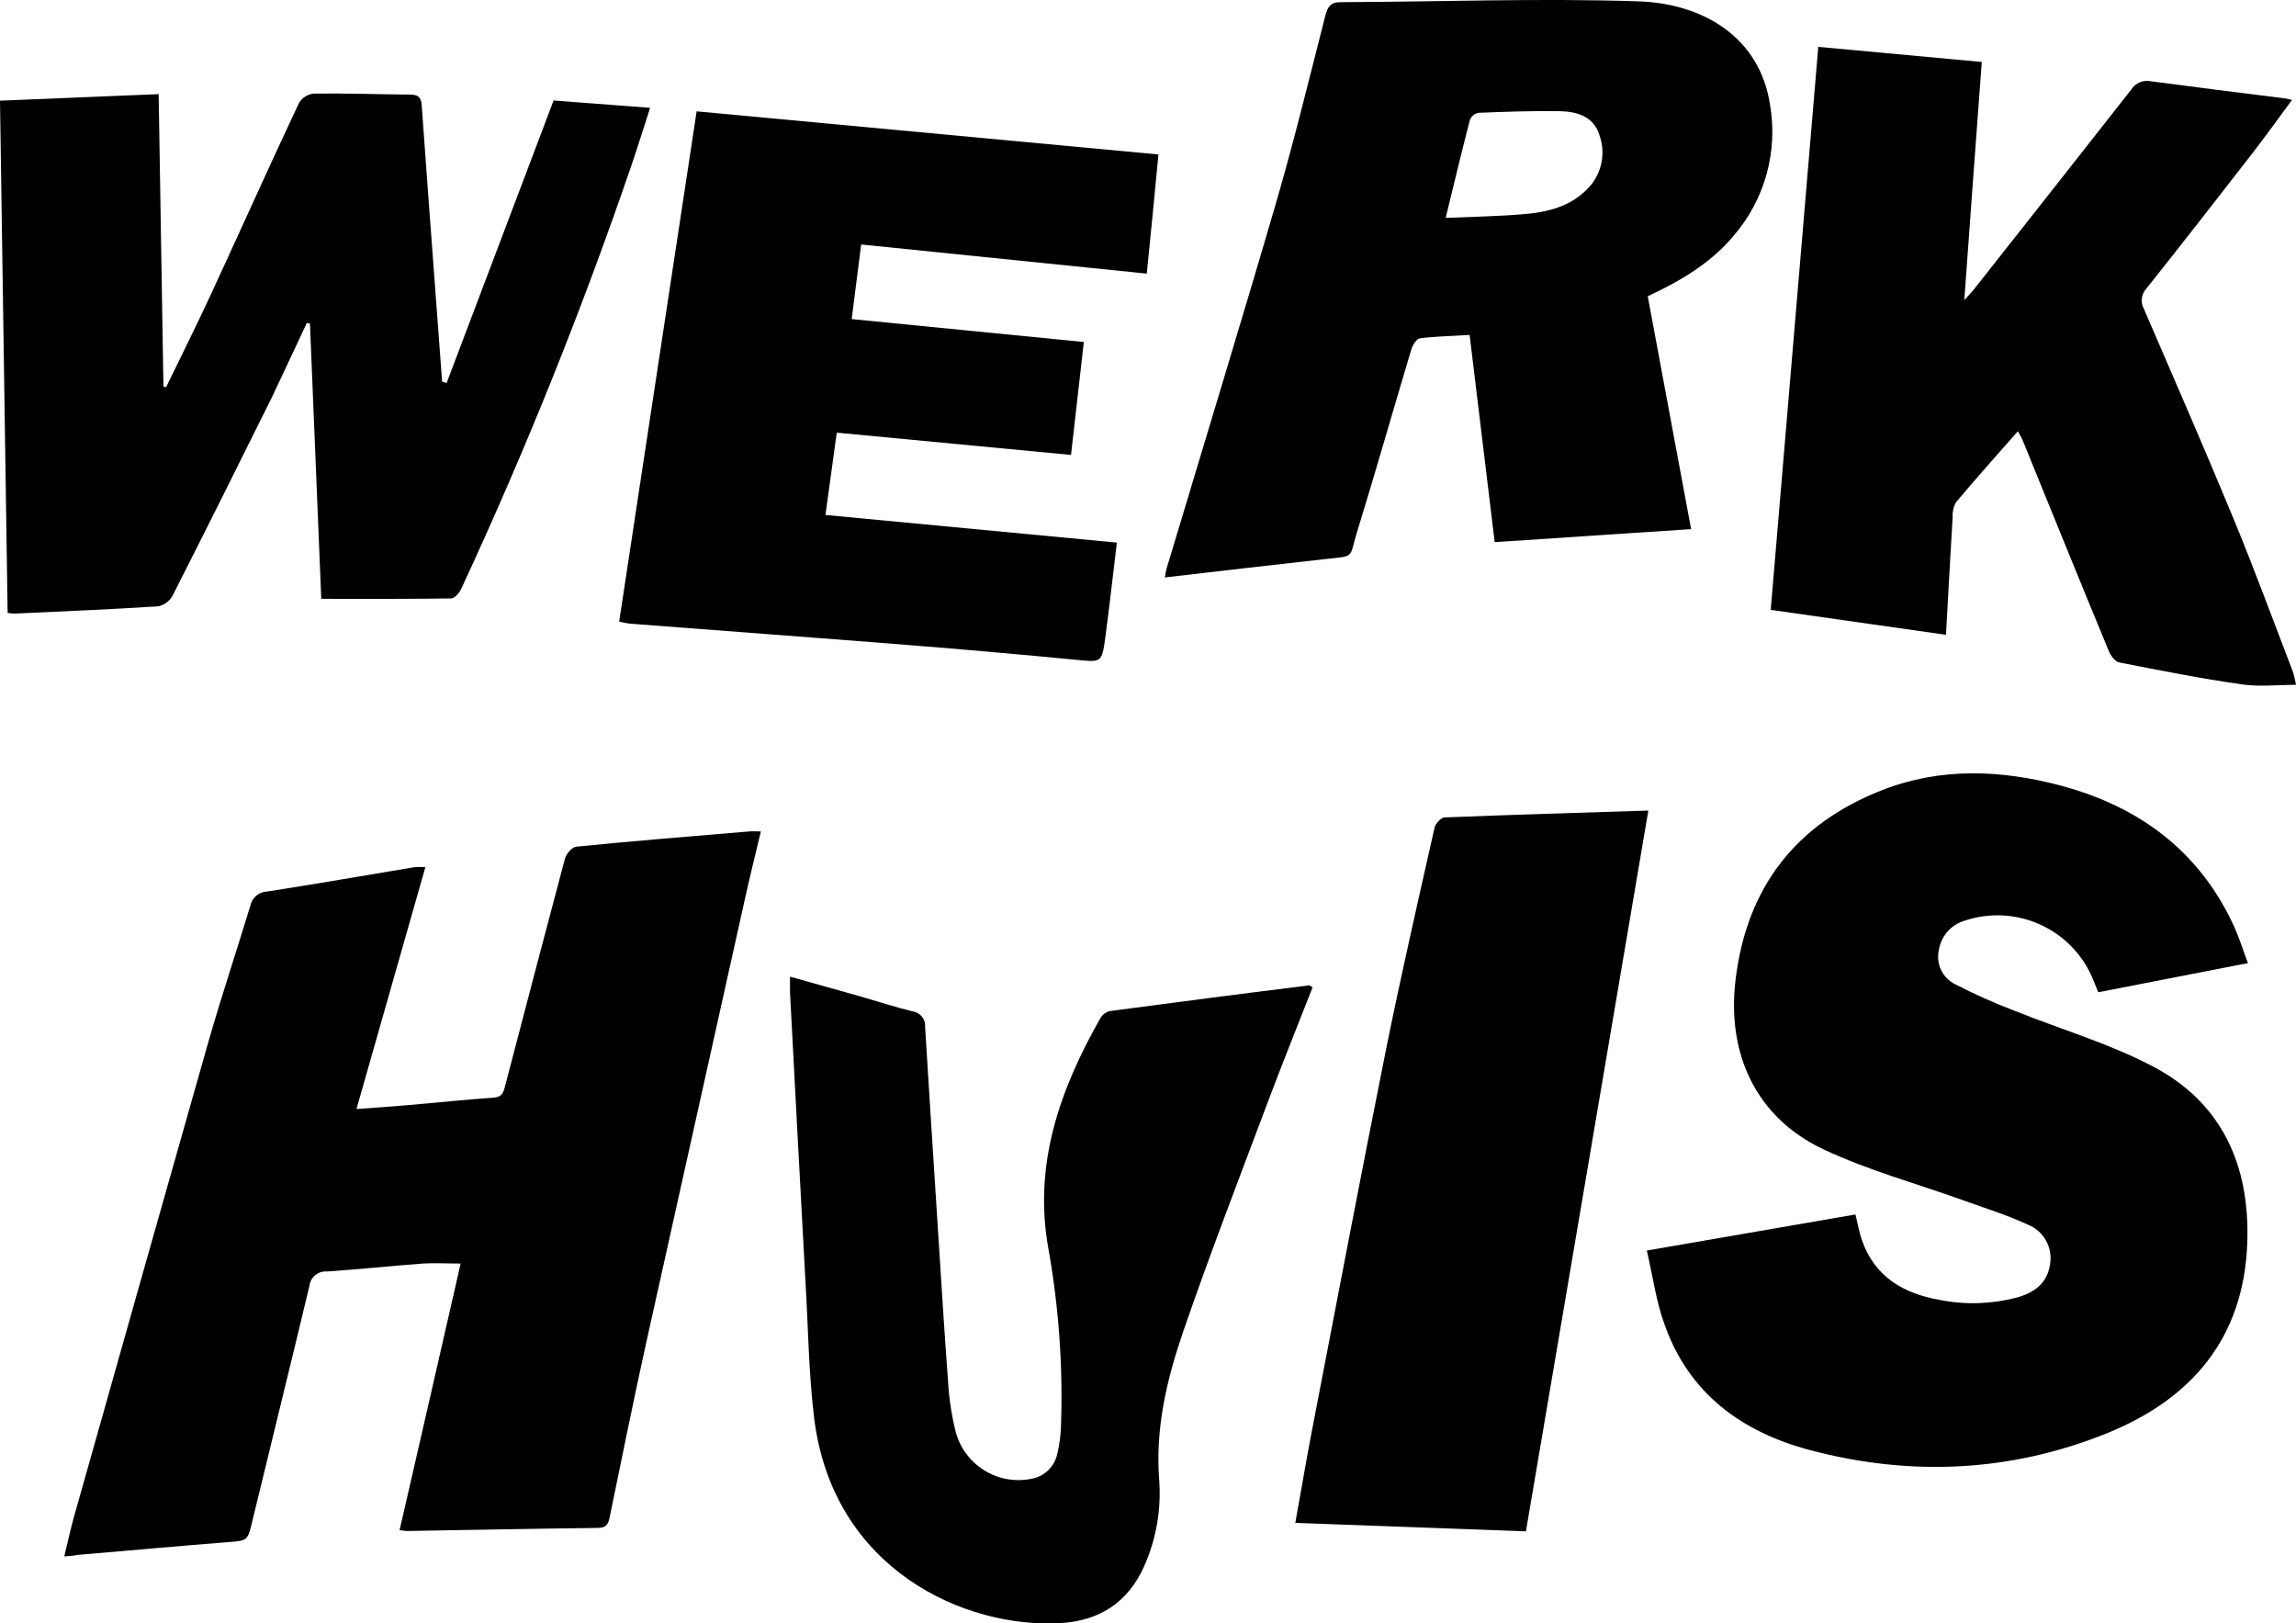 <?xml version="1.0" encoding="UTF-8"?>
<svg id="a" xmlns="http://www.w3.org/2000/svg" viewBox="0 0 393.92 278.5">
  <path d="m11.03,267c.59-2.44,1.06-4.65,1.67-6.82,7.64-27.1,15.31-54.19,23-81.27,2.26-7.89,4.86-15.68,7.25-23.53.28-1.38,1.47-2.39,2.88-2.44,8.44-1.3,16.85-2.78,25.27-4.18.63-.05,1.25-.05,1.88,0l-11.82,41.49c3.13-.23,5.95-.42,8.77-.66,4.91-.42,9.81-.95,14.73-1.29,1.42-.1,1.72-.84,2-2,3.39-13.02,6.82-26.04,10.28-39.05.22-.79,1.18-1.89,1.88-2,9.9-1,19.81-1.78,29.72-2.62.56-.05,1.13,0,2,0-1,4.18-2,8.2-2.88,12.24-5.59,25.07-11.17,50.15-16.74,75.24-2.21,10-4.25,20.08-6.31,30.13-.25,1.23-.58,1.85-2,1.87-10.93.13-21.87.34-32.81.53-.31,0-.63-.08-1.24-.15,3.49-15.26,7-30.42,10.47-45.73-2.31,0-4.41-.13-6.48,0-5.49.4-11,1-16.47,1.36-1.51-.11-2.84.99-3,2.5-3.2,13.41-6.52,26.8-9.76,40.2-.85,3.55-.78,3.47-4.45,3.75-8.52.67-17,1.44-25.55,2.17-.66.15-1.29.18-2.29.26h0Z"/>
  <path d="m282.54,214.53l35.79-6.19c.4,1.59.64,3.05,1.12,4.42,2.21,6.3,7.13,9.15,13.35,10.24,4.37.87,8.88.73,13.19-.4,3-.83,5.25-2.41,5.73-5.72.5-2.89-1.1-5.74-3.84-6.81-3.55-1.65-7.33-2.81-11-4.14-8-2.88-16.33-5.14-24-8.75-11.57-5.43-16.66-16.37-15.11-29.14,1.92-15.89,10.41-26.73,25.11-32.48,10-3.94,20.51-3.53,30.8-.76,13.45,3.63,23.78,11.29,29.67,24.25.87,1.92,1.5,4,2.32,6.17l-25.67,5c-.32-.79-.64-1.53-.93-2.28-3.57-8.59-13.18-12.95-22-10-2.35.69-4.08,2.69-4.44,5.11-.5,2.36.67,4.76,2.84,5.81,3.27,1.69,6.63,3.19,10.07,4.5,7.92,3.18,16.21,5.6,23.72,9.53,12,6.25,16.77,17.06,16.3,30.33-.59,16.32-9.52,26.74-24,32.62-16.59,6.72-33.78,7.48-51,2.93-11.6-3.06-20.74-9.63-24.93-21.43-1.48-3.96-2.02-8.24-3.09-12.81h0Z"/>
  <path d="m0,17.27l27.22-1.12c.28,16.94.55,33.55.82,50.15l.46.12c2.56-5.28,5.19-10.53,7.66-15.86,5.07-10.95,10-22,15.14-32.9.54-.9,1.48-1.49,2.52-1.61,5.51-.06,11,.13,16.53.18,1.31,0,1.91.4,2,1.8.8,11.31,1.66,22.63,2.5,33.94l1,13.5.77.25,18.36-48.48,16.56,1.26c-1.16,3.58-2.17,6.84-3.27,10.06-8.44,24.64-18.16,48.82-29.13,72.44-.32.7-1.13,1.65-1.73,1.66-7.31.11-14.62.07-22.29.07-.64-15.48-1.29-31.35-1.94-47.22l-.53-.11c-2,4.25-4,8.54-6,12.76-5.61,11.33-11.27,22.65-17,33.95-.5.96-1.4,1.65-2.45,1.9-8.21.53-16.43.87-24.64,1.25-.42,0-.84-.05-1.25-.11C.87,76,.44,46.8,0,17.27Z"/>
  <path d="m282.7,50.82c2.49,13.39,4.94,26.54,7.44,39.95l-33.7,2.23c-1.44-11.87-2.86-23.58-4.3-35.54-3,.18-5.8.23-8.54.58-.57.08-1.24,1.16-1.46,1.9-3.14,10.46-6.13,21-9.34,31.41-1.37,4.47-.22,4-5.55,4.57-9.06,1-18.1,2.06-27.4,3.14.08-.55.19-1.09.33-1.63,6.32-21.08,12.77-42.12,18.93-63.24,3-10.4,5.58-20.95,8.26-31.45.39-1.55.87-2.37,2.69-2.37,17-.06,34.06-.71,51.06-.14,11.27.38,20.79,6.3,22.54,17.62,1.43,8.08-.85,16.37-6.21,22.58-3.91,4.68-9.08,7.75-14.75,10.39h0Zm-34.67-13.44c4.65-.2,9.05-.27,13.43-.64,3.88-.32,7.67-1.22,10.6-4.05,2.63-2.41,3.56-6.16,2.35-9.52-1-3.25-3.94-4.06-6.92-4.1-4.6-.07-9.2.1-13.8.28-.66.12-1.22.56-1.49,1.18-1.42,5.47-2.73,10.95-4.17,16.85Z"/>
  <path d="m393.92,117.48c-3.25,0-6.3.36-9.23-.07-7.06-1-14.08-2.39-21.09-3.77-.71-.13-1.47-1.16-1.79-1.94-5-12.07-9.89-24.16-14.82-36.25-.18-.44-.45-.83-.79-1.47-3.66,4.16-7.21,8.13-10.64,12.21-.42.78-.61,1.66-.55,2.55-.4,6.64-.76,13.27-1.14,20.16l-30.07-4.28c2.72-32.17,5.43-64.23,8.16-96.58l28.05,2.59c-1,13.52-2,26.89-3,40.86.81-.91,1.25-1.34,1.63-1.82,9.02-11.42,18.02-22.85,27-34.29.69-1.12,2.01-1.7,3.3-1.45,7.65,1,15.32,2,23,2.94.3,0,.6.13,1.29.28-2.38,3.22-4.56,6.26-6.85,9.22-6,7.73-12,15.44-18.1,23.1-.91.95-1.09,2.38-.45,3.53,5.17,12,10.4,23.94,15.38,36,3.6,8.72,6.85,17.59,10.24,26.4.19.68.35,1.38.47,2.08h0Z"/>
  <path d="m106.23,106.63c4.41-29.07,8.81-58,13.29-87.53l79.23,7.4c-.68,7.11-1.31,13.69-2,20.44l-49-5c-.54,4.26-1.07,8.37-1.63,12.8l39.83,3.93-2.2,19.37-40.19-3.82-1.94,14.12,50,4.74c-.69,5.67-1.28,11-2,16.39-.59,4.27-.66,4.14-5.07,3.71-9.66-.92-19.32-1.79-29-2.55-15.82-1.26-31.64-2.42-47.46-3.64-.63-.08-1.25-.2-1.86-.36h0Z"/>
  <path d="m225.2,169.37c-2.59,6.62-5.23,13.16-7.71,19.75-4.93,13.14-10,26.23-14.56,39.51-2.75,8.06-4.72,16.38-4.06,25.13.4,5.11-.48,10.25-2.57,14.93-2.76,6.17-7.64,9.34-14.25,9.74-16.44,1-39.25-9.15-42.39-35.34-.92-7.65-1-15.4-1.46-23.11-.91-16.59-1.79-33.17-2.66-49.76v-2.68c4.14,1.16,8.07,2.25,12,3.37,3,.86,6,1.85,9,2.58,1.34.17,2.3,1.37,2.18,2.72.66,10.83,1.37,21.67,2.06,32.5.64,10,1.25,20,2,30,.21,2.21.58,4.4,1.1,6.56,1.37,5.91,7.2,9.64,13.14,8.4,2.17-.4,3.9-2.07,4.37-4.23.42-1.75.64-3.55.66-5.35.31-9.94-.41-19.89-2.14-29.69-2.7-14.52,1.89-27.43,8.9-39.77.36-.6.95-1.03,1.64-1.19,11.4-1.52,22.81-3,34.22-4.41,0-.03.07.09.53.34h0Z"/>
  <path d="m282.8,139.05c-7,41.4-14,82.33-21,123.65l-39.57-1.45c1-5.45,1.85-10.61,2.84-15.74,4.2-21.76,8.33-43.54,12.69-65.27,2.57-12.79,5.5-25.51,8.36-38.24.16-.71,1.09-1.74,1.7-1.77,11.72-.47,23.35-.81,34.98-1.18h0Z"/>
</svg>
